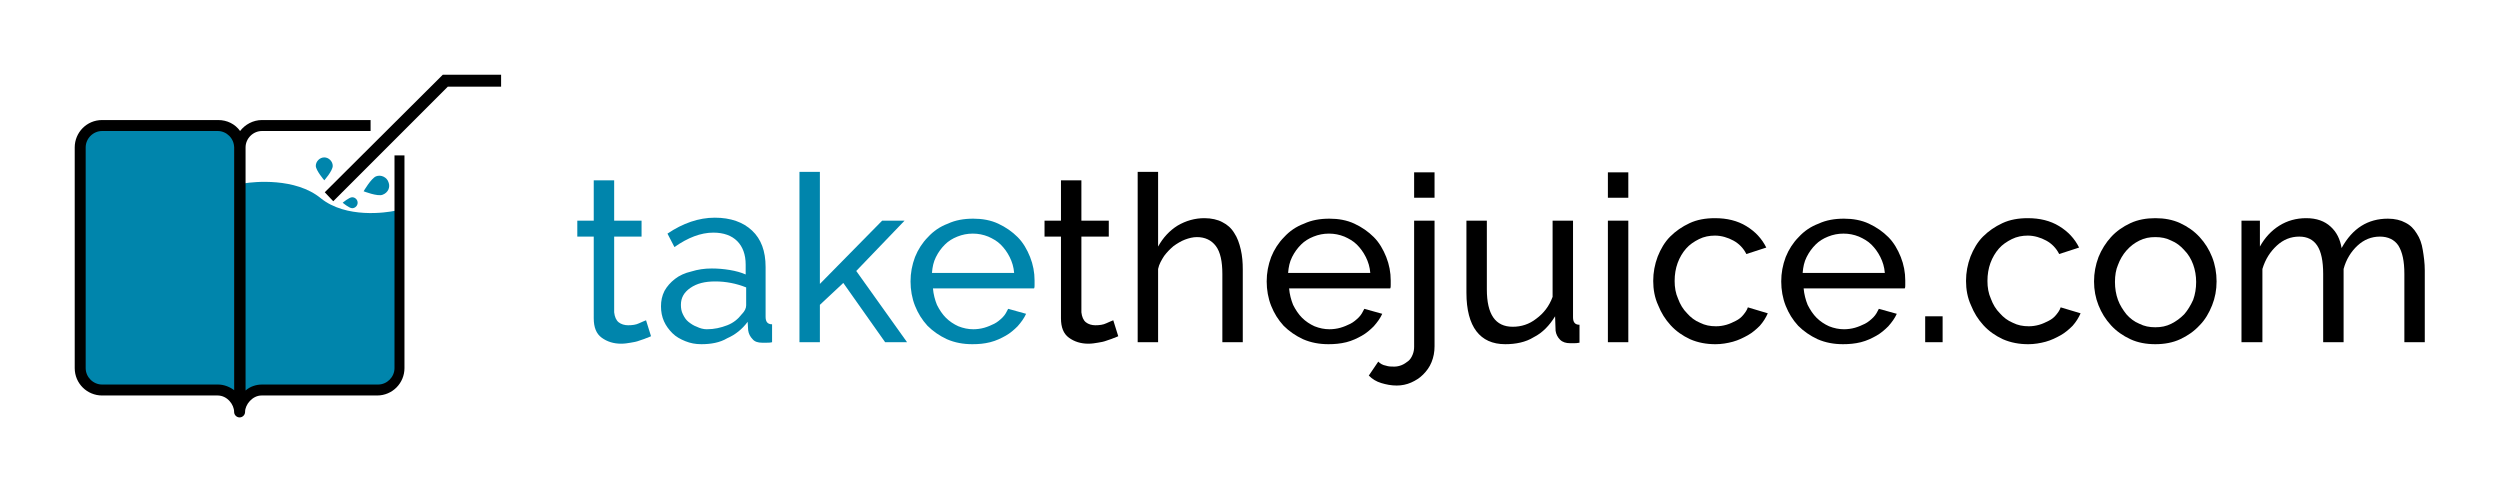 <?xml version="1.0" encoding="utf-8"?>
<!-- Generator: Adobe Illustrator 21.0.0, SVG Export Plug-In . SVG Version: 6.00 Build 0)  -->
<svg version="1.1" xmlns="http://www.w3.org/2000/svg" xmlns:xlink="http://www.w3.org/1999/xlink" x="0px" y="0px"
	 viewBox="0 0 501.9 98.8" style="enable-background:new 0 0 501.9 98.8;" xml:space="preserve">
<style type="text/css">
	.st0{fill:#0085AC;}
	.st1{fill:#FFFFFF;stroke:#B7B8BC;stroke-miterlimit:10;}
	.st2{fill:#565962;}
	.st3{fill:none;stroke:#3E414C;stroke-miterlimit:10;}
	.st4{fill:#2AB9B0;}
	.st5{fill:#FFFFFF;}
</style>
<g id="FONDO">
	<g>
		<g>
			<path class="st0" d="M130.7,67.5c-0.3,0.1-0.6,0.3-1,0.4c-0.4,0.2-0.9,0.3-1.4,0.5c-0.5,0.2-1.1,0.3-1.7,0.4
				c-0.6,0.1-1.2,0.2-1.9,0.2c-1.5,0-2.8-0.4-3.9-1.2c-1.1-0.8-1.6-2.1-1.6-3.9V47.5h-3.3v-3.2h3.3v-8.1h4.1v8.1h5.5v3.2h-5.5v15.2
				c0.1,0.9,0.4,1.6,0.9,2c0.5,0.4,1.2,0.6,1.9,0.6c0.8,0,1.6-0.1,2.2-0.4c0.7-0.3,1.1-0.5,1.4-0.6L130.7,67.5z"/>
			<path class="st0" d="M140.8,69.1c-1.2,0-2.2-0.2-3.2-0.6c-1-0.4-1.9-0.9-2.6-1.6c-0.7-0.7-1.3-1.5-1.7-2.4
				c-0.4-0.9-0.6-1.9-0.6-3c0-1.1,0.2-2.1,0.7-3.1c0.5-0.9,1.2-1.7,2.1-2.4c0.9-0.7,2-1.2,3.3-1.5c1.3-0.4,2.6-0.6,4.1-0.6
				c1.2,0,2.4,0.1,3.6,0.3c1.2,0.2,2.3,0.5,3.2,0.9v-2c0-2-0.6-3.6-1.7-4.7c-1.1-1.1-2.7-1.7-4.8-1.7c-2.5,0-5.1,1-7.8,2.9l-1.4-2.7
				c3.1-2.1,6.3-3.2,9.5-3.2c3.2,0,5.7,0.9,7.5,2.6c1.8,1.7,2.7,4.1,2.7,7.3v10c0,1,0.4,1.5,1.3,1.5v3.6c-0.4,0.1-0.8,0.1-1.1,0.1
				c-0.3,0-0.6,0-0.9,0c-0.8,0-1.5-0.2-1.9-0.7c-0.5-0.5-0.8-1.1-0.9-1.8l-0.1-1.7c-1.1,1.5-2.5,2.6-4.1,3.3
				C144.5,68.8,142.7,69.1,140.8,69.1z M141.9,66.1c1.5,0,2.8-0.3,4.1-0.8c1.3-0.5,2.2-1.3,2.9-2.2c0.6-0.6,0.9-1.2,0.9-1.8v-3.6
				c-2-0.8-4.1-1.2-6.2-1.2c-2.1,0-3.7,0.4-5,1.3c-1.3,0.9-1.9,2-1.9,3.4c0,0.7,0.1,1.3,0.4,1.9c0.3,0.6,0.6,1.1,1.1,1.5
				c0.5,0.4,1.1,0.8,1.7,1C140.5,65.9,141.2,66.1,141.9,66.1z"/>
			<path class="st0" d="M177.7,68.7l-8.4-11.9l-4.7,4.4v7.5h-4.1V34.5h4.1V57l12.5-12.7h4.5l-9.7,10.1l10.2,14.3H177.7z"/>
			<path class="st0" d="M195.2,69.1c-1.8,0-3.5-0.3-5.1-1c-1.5-0.7-2.8-1.6-3.9-2.7c-1.1-1.2-1.9-2.5-2.5-4
				c-0.6-1.5-0.9-3.2-0.9-4.9c0-1.7,0.3-3.3,0.9-4.9c0.6-1.5,1.5-2.9,2.6-4c1.1-1.2,2.4-2.1,4-2.7c1.5-0.7,3.2-1,5.1-1
				c1.8,0,3.5,0.3,5,1c1.5,0.7,2.8,1.6,3.9,2.7c1.1,1.1,1.9,2.5,2.5,4c0.6,1.5,0.9,3.1,0.9,4.7c0,0.3,0,0.7,0,0.9
				c0,0.3,0,0.5-0.1,0.7h-20.3c0.1,1.2,0.4,2.3,0.8,3.3c0.5,1,1.1,1.9,1.8,2.6c0.7,0.7,1.6,1.3,2.5,1.7c1,0.4,2,0.6,3,0.6
				c0.7,0,1.5-0.1,2.2-0.3c0.7-0.2,1.4-0.5,2-0.8c0.6-0.3,1.2-0.8,1.7-1.3c0.5-0.5,0.8-1.1,1.1-1.7l3.6,1c-0.4,0.9-1,1.7-1.7,2.5
				c-0.7,0.7-1.5,1.4-2.4,1.9c-0.9,0.5-1.9,1-3.1,1.3C197.6,69,196.5,69.1,195.2,69.1z M203.6,54.8c-0.1-1.2-0.4-2.2-0.9-3.2
				c-0.5-1-1.1-1.8-1.8-2.5c-0.7-0.7-1.6-1.2-2.5-1.6c-1-0.4-2-0.6-3.1-0.6c-1.1,0-2.1,0.2-3.1,0.6c-1,0.4-1.8,0.9-2.5,1.6
				c-0.7,0.7-1.3,1.5-1.8,2.5c-0.5,1-0.7,2-0.8,3.2H203.6z"/>
			<path d="M224.5,67.5c-0.3,0.1-0.6,0.3-1,0.4c-0.4,0.2-0.9,0.3-1.4,0.5c-0.5,0.2-1.1,0.3-1.7,0.4c-0.6,0.1-1.2,0.2-1.9,0.2
				c-1.5,0-2.8-0.4-3.9-1.2c-1.1-0.8-1.6-2.1-1.6-3.9V47.5h-3.3v-3.2h3.3v-8.1h4.1v8.1h5.5v3.2h-5.5v15.2c0.1,0.9,0.4,1.6,0.9,2
				c0.5,0.4,1.2,0.6,1.9,0.6c0.8,0,1.6-0.1,2.2-0.4c0.7-0.3,1.1-0.5,1.4-0.6L224.5,67.5z"/>
			<path d="M249.5,68.7h-4.1V55c0-2.5-0.4-4.4-1.3-5.6c-0.9-1.2-2.2-1.8-3.8-1.8c-0.8,0-1.6,0.2-2.4,0.5c-0.8,0.3-1.6,0.8-2.3,1.3
				c-0.7,0.6-1.3,1.2-1.9,2c-0.5,0.8-1,1.6-1.2,2.6v14.7h-4.1V34.5h4.1v15c1-1.8,2.3-3.2,3.9-4.2c1.7-1,3.5-1.5,5.4-1.5
				c1.4,0,2.7,0.3,3.6,0.8c1,0.5,1.8,1.2,2.4,2.2c0.6,0.9,1,2,1.3,3.3c0.3,1.3,0.4,2.6,0.4,4V68.7z"/>
			<path d="M266.7,69.1c-1.8,0-3.5-0.3-5.1-1c-1.5-0.7-2.8-1.6-3.9-2.7c-1.1-1.2-1.9-2.5-2.5-4c-0.6-1.5-0.9-3.2-0.9-4.9
				c0-1.7,0.3-3.3,0.9-4.9c0.6-1.5,1.5-2.9,2.6-4c1.1-1.2,2.4-2.1,4-2.7c1.5-0.7,3.2-1,5.1-1c1.8,0,3.5,0.3,5,1
				c1.5,0.7,2.8,1.6,3.9,2.7c1.1,1.1,1.9,2.5,2.5,4c0.6,1.5,0.9,3.1,0.9,4.7c0,0.3,0,0.7,0,0.9c0,0.3,0,0.5-0.1,0.7h-20.3
				c0.1,1.2,0.4,2.3,0.8,3.3c0.5,1,1.1,1.9,1.8,2.6c0.7,0.7,1.6,1.3,2.5,1.7c1,0.4,2,0.6,3,0.6c0.7,0,1.5-0.1,2.2-0.3
				c0.7-0.2,1.4-0.5,2-0.8c0.6-0.3,1.2-0.8,1.7-1.3c0.5-0.5,0.8-1.1,1.1-1.7l3.6,1c-0.4,0.9-1,1.7-1.7,2.5c-0.7,0.7-1.5,1.4-2.4,1.9
				c-0.9,0.5-1.9,1-3.1,1.3C269.1,69,267.9,69.1,266.7,69.1z M275.1,54.8c-0.1-1.2-0.4-2.2-0.9-3.2c-0.5-1-1.1-1.8-1.8-2.5
				c-0.7-0.7-1.6-1.2-2.5-1.6c-1-0.4-2-0.6-3.1-0.6c-1.1,0-2.1,0.2-3.1,0.6c-1,0.4-1.8,0.9-2.5,1.6c-0.7,0.7-1.3,1.5-1.8,2.5
				c-0.5,1-0.7,2-0.8,3.2H275.1z"/>
			<path d="M280.4,77.4c-1.1,0-2.1-0.2-3.1-0.5c-1-0.3-1.8-0.8-2.5-1.5l1.9-2.8c0.4,0.4,0.9,0.7,1.5,0.8c0.6,0.2,1.1,0.2,1.7,0.2
				c0.5,0,1-0.1,1.5-0.3c0.5-0.2,0.9-0.5,1.3-0.8c0.4-0.3,0.7-0.8,0.9-1.3c0.2-0.5,0.3-1,0.3-1.6V44.3h4.1v25.2
				c0,1.2-0.2,2.2-0.6,3.2c-0.4,1-1,1.8-1.7,2.5c-0.7,0.7-1.5,1.2-2.4,1.6C282.4,77.2,281.4,77.4,280.4,77.4z M283.9,39.7v-5.1h4.1
				v5.1H283.9z"/>
			<path d="M302.2,69.1c-2.6,0-4.5-0.9-5.8-2.6c-1.3-1.7-2-4.3-2-7.7V44.3h4.1v13.8c0,5,1.7,7.5,5.2,7.5c1.7,0,3.3-0.5,4.7-1.6
				c1.5-1.1,2.6-2.5,3.3-4.4V44.3h4.1v19.4c0,1,0.4,1.5,1.3,1.5v3.6c-0.5,0.1-0.8,0.1-1.1,0.1c-0.3,0-0.5,0-0.8,0
				c-0.8,0-1.5-0.2-2-0.7c-0.5-0.5-0.8-1.1-0.9-1.8l-0.1-2.9c-1.1,1.8-2.5,3.3-4.3,4.2C306.3,68.7,304.3,69.1,302.2,69.1z"/>
			<path d="M322.8,39.7v-5.1h4.1v5.1H322.8z M322.8,68.7V44.3h4.1v24.4H322.8z"/>
			<path d="M331.9,56.4c0-1.7,0.3-3.3,0.9-4.9c0.6-1.5,1.4-2.9,2.5-4c1.1-1.1,2.4-2,3.9-2.7c1.5-0.7,3.2-1,5.1-1
				c2.4,0,4.5,0.5,6.3,1.6c1.8,1.1,3.1,2.5,4,4.3l-4,1.3c-0.6-1.2-1.5-2.1-2.6-2.7c-1.1-0.6-2.4-1-3.7-1c-1.1,0-2.2,0.2-3.2,0.7
				c-1,0.5-1.9,1.1-2.6,1.9c-0.7,0.8-1.3,1.8-1.7,2.9c-0.4,1.1-0.6,2.3-0.6,3.6c0,1.3,0.2,2.5,0.7,3.6c0.4,1.1,1,2.1,1.8,2.9
				c0.7,0.8,1.6,1.5,2.6,1.9c1,0.5,2,0.7,3.2,0.7c0.7,0,1.4-0.1,2.1-0.3c0.7-0.2,1.3-0.5,1.9-0.8c0.6-0.3,1.1-0.7,1.5-1.2
				c0.4-0.5,0.7-0.9,0.9-1.5l4,1.2c-0.4,0.9-0.9,1.7-1.6,2.5c-0.7,0.7-1.5,1.4-2.4,1.9c-0.9,0.5-1.9,1-3,1.3
				c-1.1,0.3-2.3,0.5-3.5,0.5c-1.8,0-3.5-0.3-5.1-1c-1.5-0.7-2.8-1.6-3.9-2.8c-1.1-1.2-1.9-2.5-2.5-4
				C332.2,59.8,331.9,58.1,331.9,56.4z"/>
			<path d="M370,69.1c-1.8,0-3.5-0.3-5.1-1c-1.5-0.7-2.8-1.6-3.9-2.7c-1.1-1.2-1.9-2.5-2.5-4c-0.6-1.5-0.9-3.2-0.9-4.9
				c0-1.7,0.3-3.3,0.9-4.9c0.6-1.5,1.5-2.9,2.6-4c1.1-1.2,2.4-2.1,4-2.7c1.5-0.7,3.2-1,5.1-1c1.8,0,3.5,0.3,5,1
				c1.5,0.7,2.8,1.6,3.9,2.7c1.1,1.1,1.9,2.5,2.5,4c0.6,1.5,0.9,3.1,0.9,4.7c0,0.3,0,0.7,0,0.9c0,0.3,0,0.5-0.1,0.7h-20.3
				c0.1,1.2,0.4,2.3,0.8,3.3c0.5,1,1.1,1.9,1.8,2.6c0.7,0.7,1.6,1.3,2.5,1.7c1,0.4,2,0.6,3,0.6c0.7,0,1.5-0.1,2.2-0.3
				c0.7-0.2,1.4-0.5,2-0.8c0.6-0.3,1.2-0.8,1.7-1.3c0.5-0.5,0.8-1.1,1.1-1.7l3.6,1c-0.4,0.9-1,1.7-1.7,2.5c-0.7,0.7-1.5,1.4-2.4,1.9
				c-0.9,0.5-1.9,1-3.1,1.3C372.4,69,371.2,69.1,370,69.1z M378.4,54.8c-0.1-1.2-0.4-2.2-0.9-3.2c-0.5-1-1.1-1.8-1.8-2.5
				c-0.7-0.7-1.6-1.2-2.5-1.6c-1-0.4-2-0.6-3.1-0.6c-1.1,0-2.1,0.2-3.1,0.6c-1,0.4-1.8,0.9-2.5,1.6c-0.7,0.7-1.3,1.5-1.8,2.5
				c-0.5,1-0.7,2-0.8,3.2H378.4z"/>
			<path d="M386.5,68.7v-5.2h3.5v5.2H386.5z"/>
			<path d="M394.7,56.4c0-1.7,0.3-3.3,0.9-4.9c0.6-1.5,1.4-2.9,2.5-4c1.1-1.1,2.4-2,3.9-2.7c1.5-0.7,3.2-1,5.1-1
				c2.4,0,4.5,0.5,6.3,1.6c1.8,1.1,3.1,2.5,4,4.3l-4,1.3c-0.6-1.2-1.5-2.1-2.6-2.7c-1.1-0.6-2.4-1-3.7-1c-1.1,0-2.2,0.2-3.2,0.7
				c-1,0.5-1.9,1.1-2.6,1.9c-0.7,0.8-1.3,1.8-1.7,2.9c-0.4,1.1-0.6,2.3-0.6,3.6c0,1.3,0.2,2.5,0.7,3.6c0.4,1.1,1,2.1,1.8,2.9
				c0.7,0.8,1.6,1.5,2.6,1.9c1,0.5,2,0.7,3.2,0.7c0.7,0,1.4-0.1,2.1-0.3c0.7-0.2,1.3-0.5,1.9-0.8c0.6-0.3,1.1-0.7,1.5-1.2
				c0.4-0.5,0.7-0.9,0.9-1.5l4,1.2c-0.4,0.9-0.9,1.7-1.6,2.5c-0.7,0.7-1.5,1.4-2.4,1.9c-0.9,0.5-1.9,1-3,1.3
				c-1.1,0.3-2.3,0.5-3.5,0.5c-1.8,0-3.5-0.3-5.1-1c-1.5-0.7-2.8-1.6-3.9-2.8c-1.1-1.2-1.9-2.5-2.5-4
				C395,59.8,394.7,58.1,394.7,56.4z"/>
			<path d="M432.7,69.1c-1.8,0-3.5-0.3-5-1c-1.5-0.7-2.8-1.6-3.9-2.8c-1.1-1.2-1.9-2.5-2.5-4c-0.6-1.5-0.9-3.1-0.9-4.8
				c0-1.7,0.3-3.3,0.9-4.9c0.6-1.5,1.5-2.9,2.5-4c1.1-1.2,2.4-2.1,3.9-2.8c1.5-0.7,3.2-1,5-1c1.8,0,3.5,0.3,5,1
				c1.5,0.7,2.8,1.6,3.9,2.8c1.1,1.2,1.9,2.5,2.5,4c0.6,1.5,0.9,3.2,0.9,4.9c0,1.7-0.3,3.3-0.9,4.8c-0.6,1.5-1.4,2.9-2.5,4
				c-1.1,1.2-2.4,2.1-3.9,2.8C436.2,68.8,434.5,69.1,432.7,69.1z M424.6,56.6c0,1.3,0.2,2.5,0.6,3.6c0.4,1.1,1,2,1.7,2.9
				c0.7,0.8,1.6,1.5,2.6,1.9c1,0.5,2,0.7,3.2,0.7s2.2-0.2,3.2-0.7c1-0.5,1.8-1.1,2.6-1.9c0.7-0.8,1.3-1.8,1.8-2.9
				c0.4-1.1,0.6-2.3,0.6-3.6c0-1.2-0.2-2.4-0.6-3.5c-0.4-1.1-1-2.1-1.8-2.9c-0.7-0.8-1.6-1.5-2.6-1.9c-1-0.5-2-0.7-3.2-0.7
				s-2.2,0.2-3.2,0.7c-1,0.5-1.8,1.1-2.6,2c-0.7,0.8-1.3,1.8-1.7,2.9C424.8,54.1,424.6,55.3,424.6,56.6z"/>
			<path d="M486.8,68.7h-4.1V55c0-2.6-0.4-4.4-1.2-5.7c-0.8-1.2-2.1-1.8-3.7-1.8c-1.7,0-3.2,0.6-4.5,1.8c-1.3,1.2-2.3,2.8-2.8,4.7
				v14.7h-4.1V55c0-2.6-0.4-4.5-1.2-5.7c-0.8-1.2-2-1.8-3.6-1.8c-1.7,0-3.2,0.6-4.5,1.8c-1.3,1.2-2.3,2.7-2.9,4.7v14.7H450V44.3h3.7
				v5.2c1-1.8,2.3-3.2,3.9-4.2c1.6-1,3.4-1.5,5.4-1.5c2.1,0,3.7,0.6,4.9,1.7c1.2,1.1,1.9,2.5,2.2,4.3c2.2-4,5.3-5.9,9.3-5.9
				c1.4,0,2.6,0.3,3.5,0.8c1,0.5,1.7,1.2,2.3,2.2c0.6,0.9,1,2,1.2,3.3c0.2,1.2,0.4,2.6,0.4,4.1V68.7z"/>
		</g>
		<g>
			<g>
				<polygon class="st0" points="79.4,38.1 79.4,36.3 79.3,36.3 				"/>
				<path class="st0" d="M64.4,39.8c-5.1-4.2-13.5-3.3-15.3-3v41.7h27.7l2.6-1.7V42.3C77.5,42.7,69.5,43.9,64.4,39.8z"/>
			</g>
			<g>
				<polygon class="st0" points="47.1,78.4 20.7,78.6 16.8,76.7 16.8,26.2 47.1,26.2 				"/>
			</g>
			<path d="M79.2,31.2v42.7c0,1.8-1.5,3.3-3.3,3.3H52.6c-1.2,0-2.4,0.4-3.3,1.2V29.6c0-1.8,1.5-3.3,3.3-3.3h21.8v-2.2H52.6
				c-1.8,0-3.4,0.9-4.4,2.2c-1-1.4-2.6-2.2-4.4-2.2H20.5c-3.1,0-5.5,2.5-5.5,5.5v44.3c0,3.1,2.5,5.5,5.5,5.5h23.2
				c1.9,0,3.3,1.8,3.3,3.3c0,0.6,0.5,1.1,1.1,1.1s1.1-0.5,1.1-1.1c0-1.5,1.5-3.3,3.3-3.3h23.2c3.1,0,5.5-2.5,5.5-5.5V31.2H79.2z
				 M47.1,78.4c-0.9-0.7-2.1-1.2-3.3-1.2H20.5c-1.8,0-3.3-1.5-3.3-3.3V29.6c0-1.8,1.5-3.3,3.3-3.3h23.2c1.8,0,3.3,1.5,3.3,3.3V78.4z
				"/>
			<g>
				<polygon points="66.9,40.4 65.2,38.6 88.9,15 100.6,15 100.6,17.4 89.9,17.4 				"/>
			</g>
			<g>
				<path class="st0" d="M66.8,33.3c0,1-1.7,2.9-1.7,2.9s-1.7-2-1.7-2.9s0.8-1.7,1.7-1.7C66,31.6,66.8,32.4,66.8,33.3z"/>
			</g>
			<g>
				<path class="st0" d="M70.7,41.8c-0.6,0-1.9-1.1-1.9-1.1s1.3-1.1,1.9-1.1c0.6,0,1.1,0.5,1.1,1.1S71.3,41.8,70.7,41.8z"/>
			</g>
			<g>
				<path class="st0" d="M76.8,39.1c-1,0.4-3.8-0.7-3.8-0.7s1.5-2.6,2.5-3c1-0.4,2.2,0.2,2.5,1.2C78.4,37.6,77.9,38.7,76.8,39.1z"/>
			</g>
		</g>
	</g>
</g>
<g id="banner_inferior">
</g>
<g id="Capa_2">
</g>
<g id="hover">
</g>
<g id="guias">
</g>
<g id="Capa_4">
</g>
</svg>
